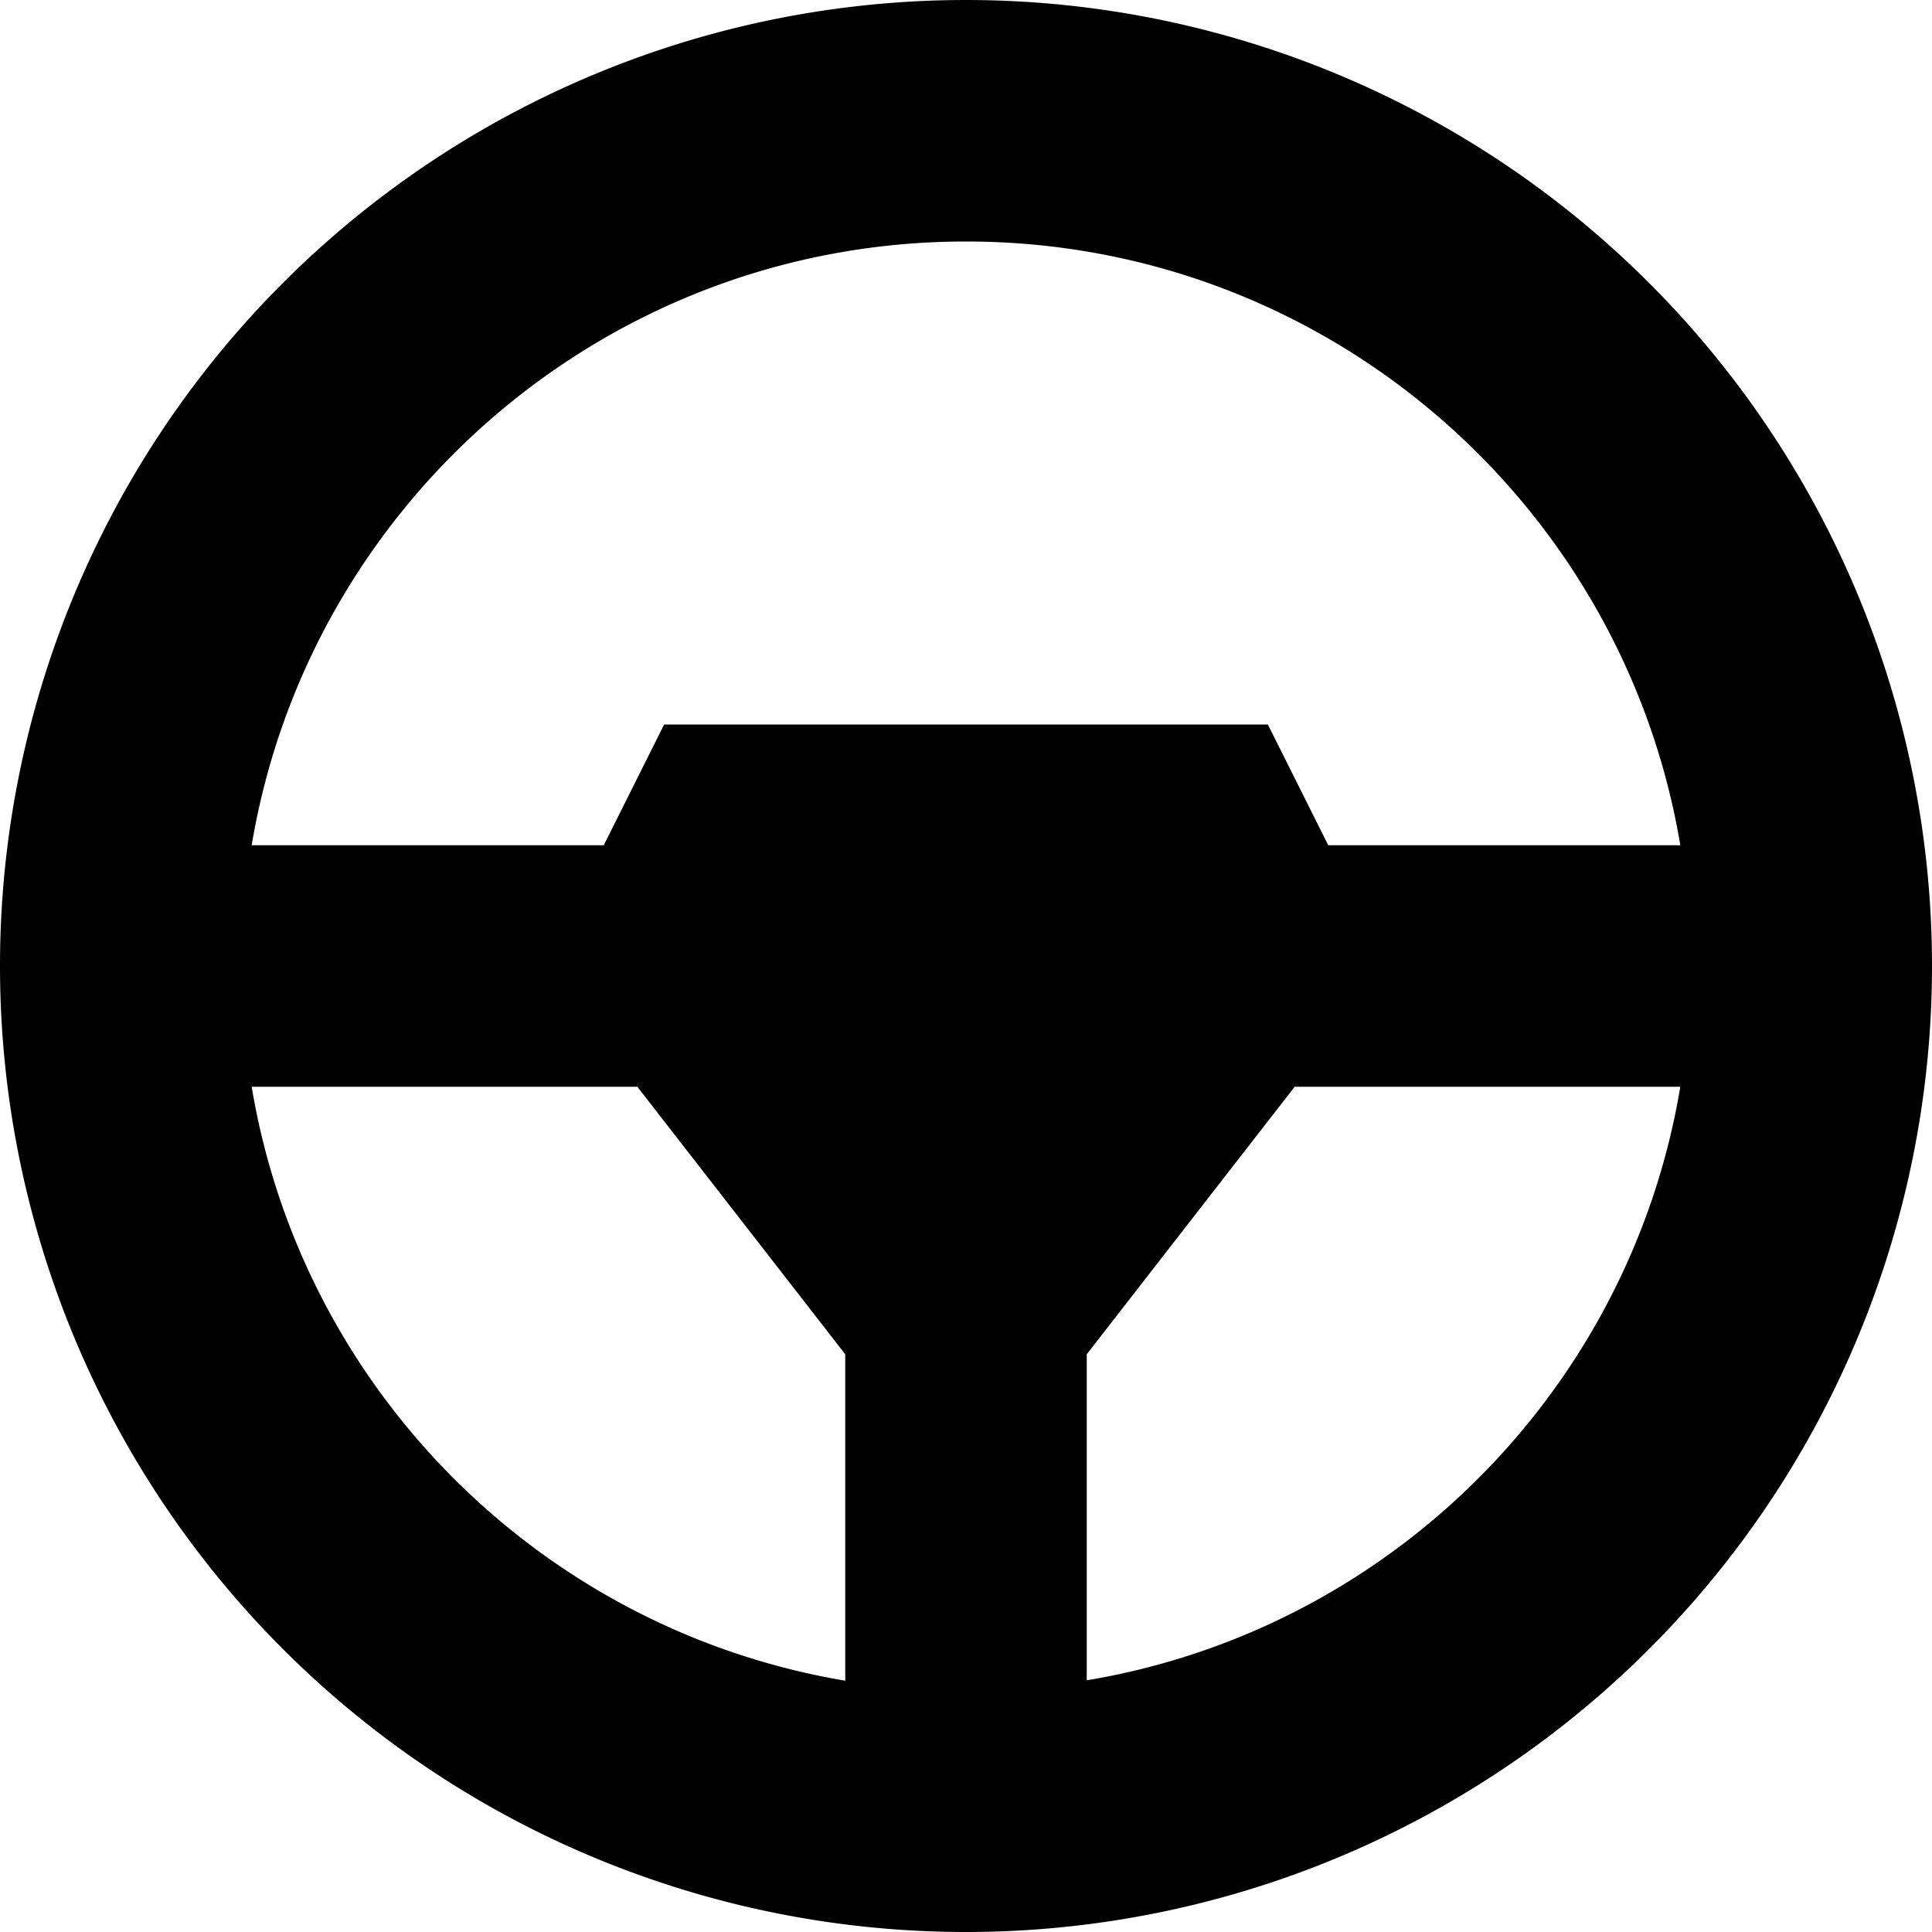 <svg xmlns="http://www.w3.org/2000/svg" viewBox="0 0 512 512" fill="currentColor"><!--! Font Awesome Pro 6.5.0 by @fontawesome - https://fontawesome.com License - https://fontawesome.com/license (Commercial License) Copyright 2023 Fonticons, Inc. --><path d="M224 358.9v86.5C143.6 431.9 80.1 368.4 66.7 288H168.9L224 358.9zm64 0L343.1 288H445.3C431.9 368.4 368.4 431.9 288 445.3V358.9zM352 224l-16-32H176l-16 32H66.7C81.9 133.2 160.9 64 256 64s174.1 69.2 189.3 160H352zM256 512A256 256 0 1 0 256 0a256 256 0 1 0 0 512z"/></svg>
